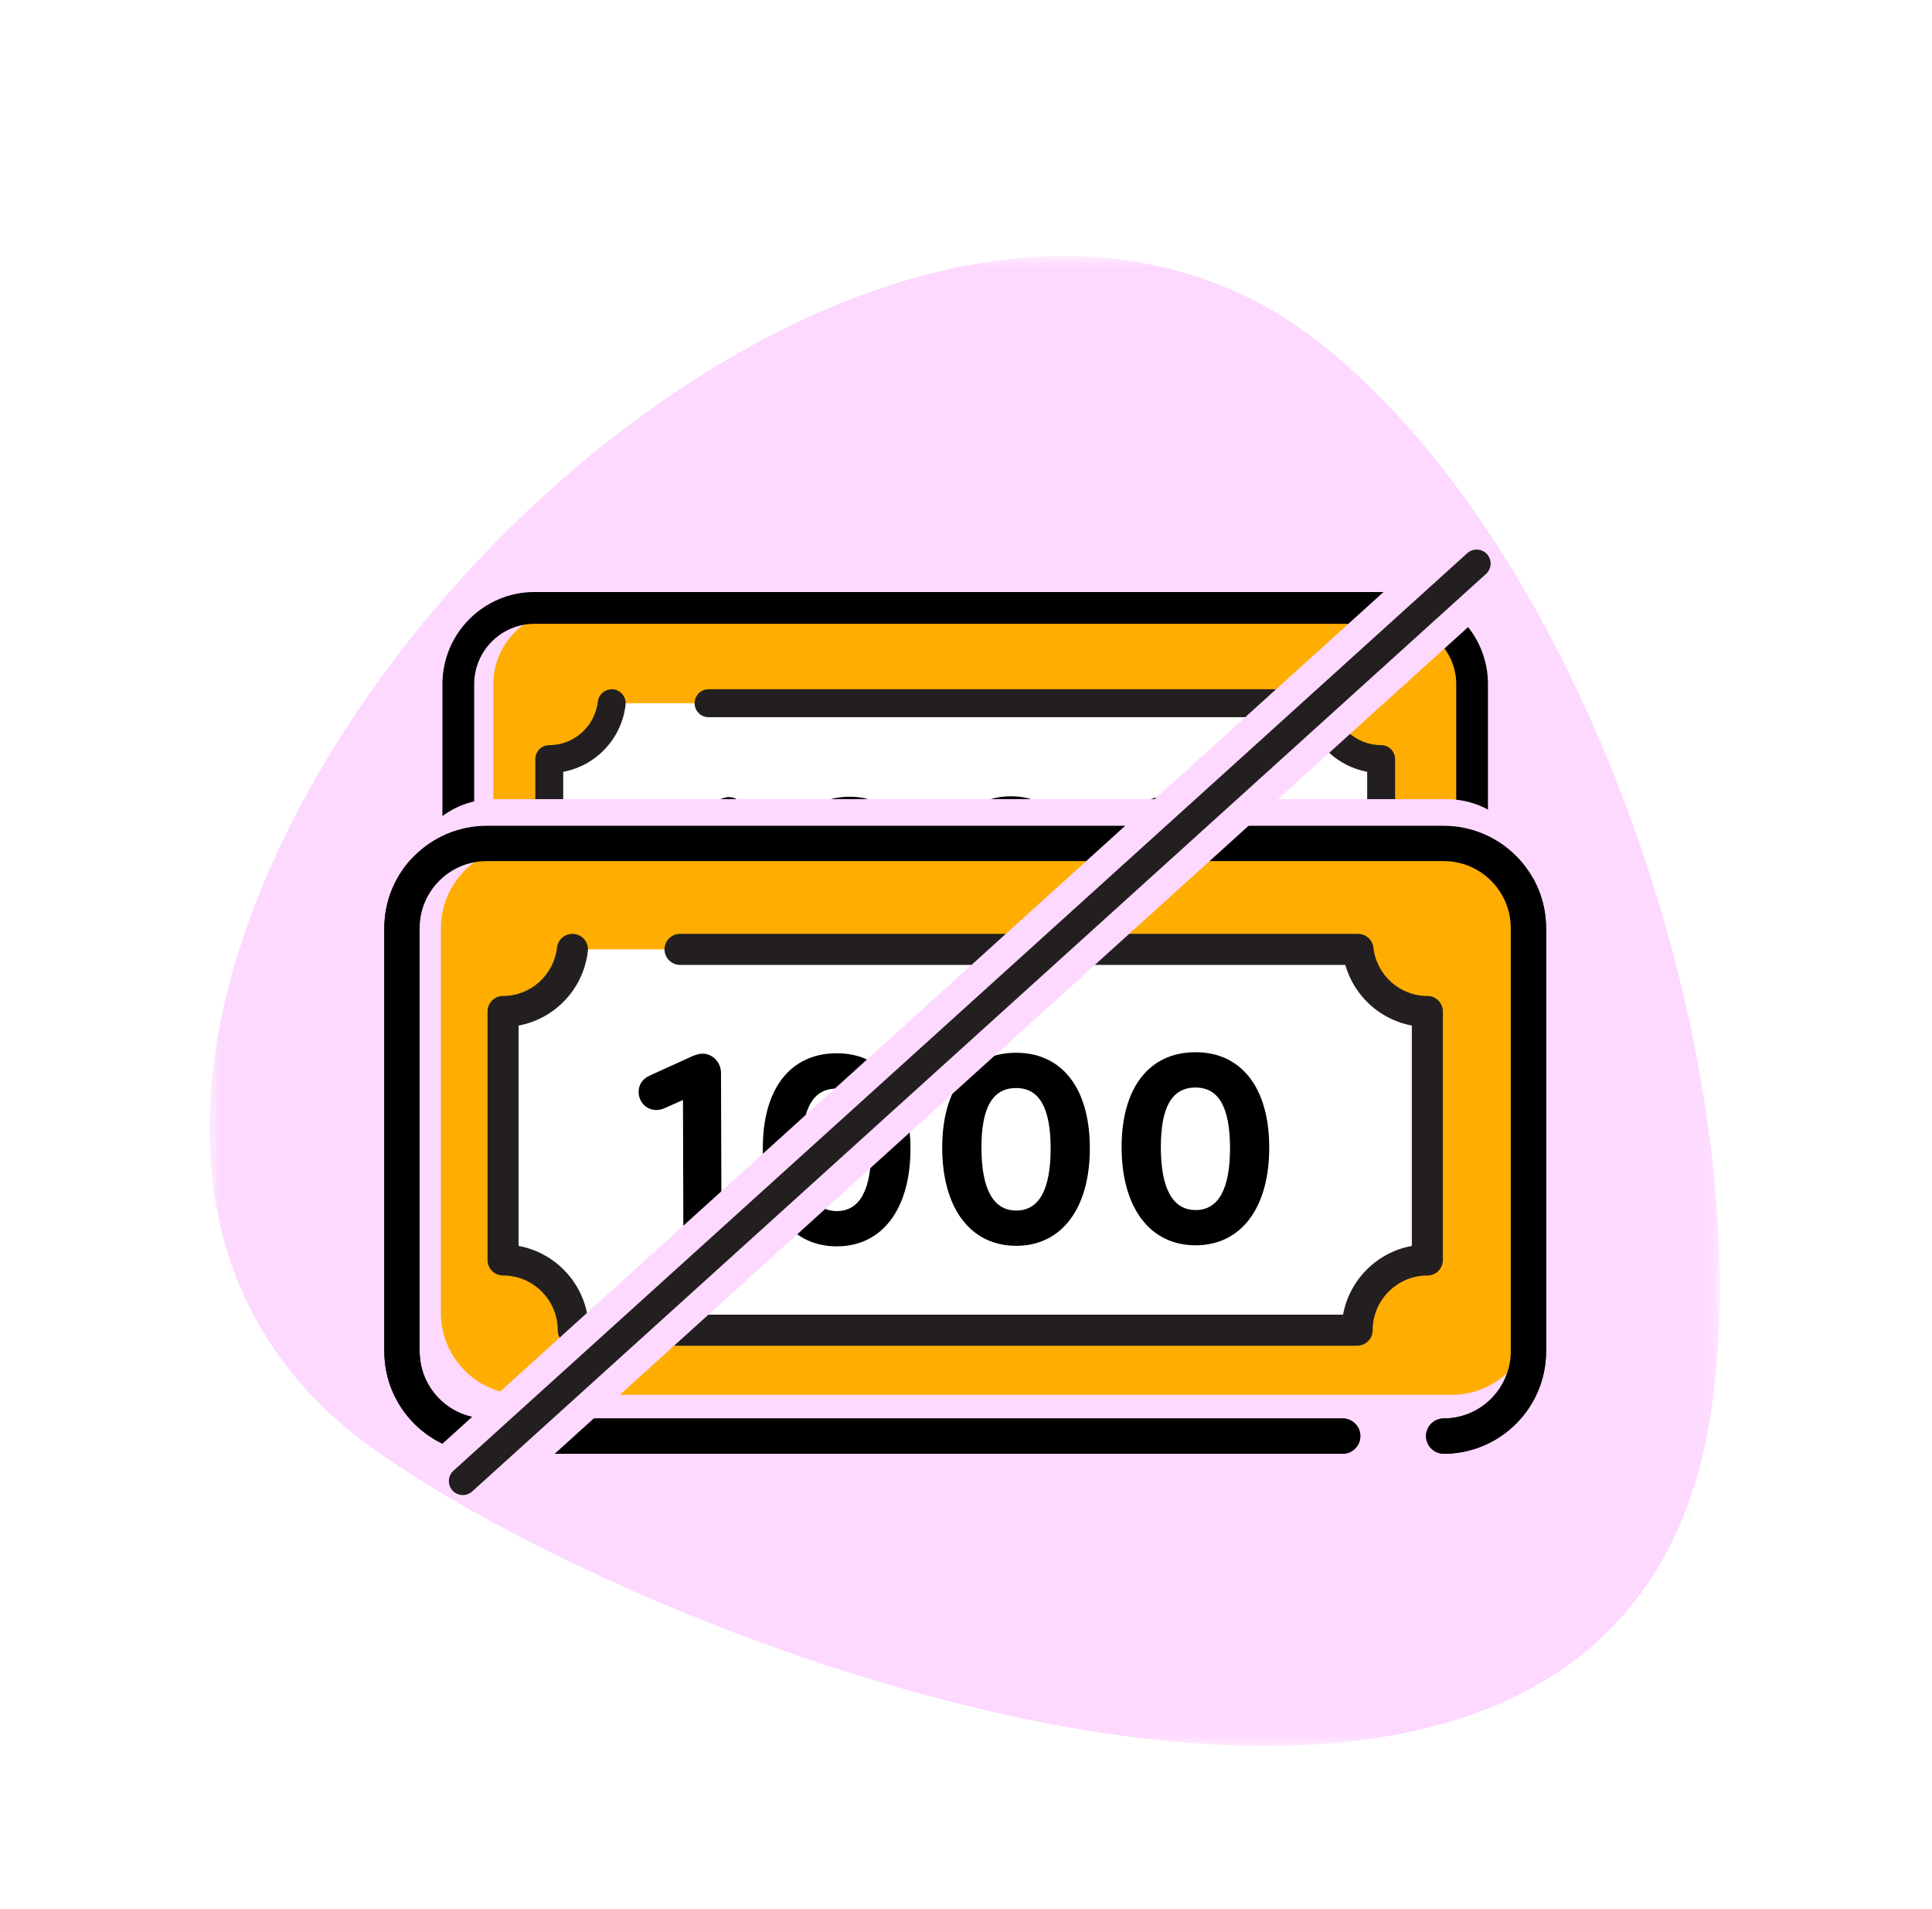 <svg xmlns="http://www.w3.org/2000/svg" xmlns:xlink="http://www.w3.org/1999/xlink" width="83" height="82" viewBox="0 0 83 82">
    <defs>
        <filter id="4ayndu0mca" width="103.7%" height="103%" x="-1.9%" y="-1.5%" filterUnits="objectBoundingBox">
            <feOffset dy="2" in="SourceAlpha" result="shadowOffsetOuter1"/>
            <feGaussianBlur in="shadowOffsetOuter1" result="shadowBlurOuter1" stdDeviation="2"/>
            <feColorMatrix in="shadowBlurOuter1" result="shadowMatrixOuter1" values="0 0 0 0 0 0 0 0 0 0 0 0 0 0 0 0 0 0 0.5 0"/>
            <feMerge>
                <feMergeNode in="shadowMatrixOuter1"/>
                <feMergeNode in="SourceGraphic"/>
            </feMerge>
        </filter>
        <path id="o3cskf3dub" d="M0 0L64.889 0 64.889 64 0 64z"/>
    </defs>
    <g fill="none" fill-rule="evenodd">
        <g>
            <g filter="url(#4ayndu0mca)" transform="translate(-15 -529) translate(-127)">
                <g>
                    <g>
                        <g transform="translate(151 537) translate(0 1)">
                            <mask id="z20re3wiuc" fill="#fff">
                                <use xlink:href="#o3cskf3dub"/>
                            </mask>
                            <path fill="#FDD8FF" d="M47.856 3.851c11.572 9.27 18.88 31.808 16.625 45.979-4.05 25.484-44.446 10.61-57.362 1.465C-16.9 34.318 25.752-13.862 47.856 3.85" mask="url(#z20re3wiuc)"/>
                        </g>
                        <path fill="#FDD8FF" d="M53.149 50.94H12.216c-2.06 0-3.73-1.67-3.73-3.73V29.086c0-2.06 1.67-3.73 3.73-3.73H53.15c2.06 0 3.73 1.67 3.73 3.73V47.21c0 2.06-1.67 3.73-3.73 3.73" transform="translate(151 537) translate(0 1)"/>
                        <path fill="#FFAD00" d="M53.353 48.913H13.465c-1.946 0-3.525-1.578-3.525-3.526V28.882c0-1.948 1.579-3.527 3.525-3.527h39.888c1.947 0 3.526 1.579 3.526 3.527v16.505c0 1.948-1.579 3.526-3.526 3.526" transform="translate(151 537) translate(0 1)"/>
                        <path fill="#000" d="M53.023 24.585H11.908c-2.363 0-4.286 1.922-4.286 4.285v18.18c0 2.364 1.923 4.287 4.286 4.287h36.775c.357 0 .647-.29.647-.648 0-.356-.29-.646-.647-.646H11.908c-1.65 0-2.992-1.342-2.992-2.993V28.87c0-1.649 1.343-2.992 2.992-2.992h41.115c1.65 0 2.992 1.343 2.992 2.992v18.18c0 1.651-1.342 2.993-2.992 2.993-.357 0-.647.29-.647.646 0 .359.29.648.647.648 2.363 0 4.285-1.923 4.285-4.287V28.87c0-2.363-1.922-4.285-4.285-4.285" transform="translate(151 537) translate(0 1)"/>
                        <path fill="#000" d="M11.908 25.767h41.115c1.71 0 3.103 1.392 3.103 3.103v18.18c0 1.712-1.392 3.104-3.103 3.104-.295 0-.536.24-.536.536 0 .295.24.536.536.536 2.302 0 4.175-1.873 4.175-4.176V28.87c0-2.302-1.873-4.174-4.175-4.174H11.908c-2.302 0-4.175 1.872-4.175 4.174v18.18c0 2.303 1.873 4.176 4.175 4.176h36.775c.295 0 .536-.241.536-.536 0-.296-.24-.536-.536-.536H11.908c-1.711 0-3.103-1.392-3.103-3.104V28.87c0-1.711 1.392-3.103 3.103-3.103m41.115 25.68c-.418 0-.758-.34-.758-.757 0-.418.34-.758.758-.758 1.59 0 2.88-1.293 2.88-2.882V28.87c0-1.588-1.29-2.88-2.88-2.88H11.908c-1.588 0-2.88 1.292-2.88 2.88v18.18c0 1.589 1.292 2.882 2.88 2.882h36.775c.418 0 .758.34.758.758 0 .417-.34.758-.758.758H11.908c-2.425 0-4.397-1.973-4.397-4.398V28.87c0-2.424 1.972-4.396 4.397-4.396h41.115c2.425 0 4.397 1.972 4.397 4.396v18.18c0 2.425-1.972 4.398-4.397 4.398" transform="translate(151 537) translate(0 1)"/>
                        <path fill="#FFF" d="M20.215 29.78H49.34c.175 1.5 1.435 2.668 2.98 2.668v10.677c-1.665 0-3.015 1.349-3.015 3.015H15.627c0-1.666-1.35-3.015-3.016-3.015V32.448c1.547 0 2.806-1.168 2.98-2.667h4.624z" transform="translate(151 537) translate(0 1)"/>
                        <path fill="#231F20" d="M49.304 46.807H15.627c-.368 0-.667-.299-.667-.667 0-1.295-1.053-2.35-2.349-2.35-.368 0-.666-.298-.666-.666V32.45c0-.368.298-.667.666-.667 1.184 0 2.18-.893 2.319-2.078.041-.366.369-.623.74-.585.365.042.627.373.584.74-.19 1.63-1.42 2.907-2.976 3.195v9.465c1.497.274 2.68 1.457 2.955 2.954h32.465c.274-1.497 1.457-2.68 2.955-2.954v-9.465c-1.363-.253-2.476-1.264-2.858-2.606h-28.58c-.368 0-.667-.299-.667-.667 0-.368.299-.667.667-.667h29.124c.338 0 .623.254.663.59.137 1.185 1.134 2.078 2.318 2.078.368 0 .667.299.667.667v10.675c0 .368-.3.667-.667.667-1.295 0-2.35 1.054-2.35 2.35 0 .367-.298.666-.666.666" transform="translate(151 537) translate(0 1)"/>
                        <path fill="#000" d="M21.975 35.085l.02 6.632c0 .521-.301.838-.823.84-.52 0-.813-.313-.815-.834l-.016-5.47-.775.343c-.11.049-.23.085-.376.086-.412 0-.752-.339-.754-.774-.002-.303.157-.571.508-.719l1.816-.827c.146-.05.277-.1.424-.1.435 0 .79.374.79.823M25.457 38.348c.004 1.771.518 2.679 1.5 2.676.981-.004 1.476-.914 1.471-2.685-.006-1.747-.494-2.58-1.488-2.577-1.007.002-1.489.84-1.483 2.586m4.657-.025c.007 2.595-1.2 4.21-3.153 4.216-1.966.006-3.182-1.602-3.19-4.198-.007-2.558 1.175-4.09 3.165-4.096 1.976-.006 3.17 1.52 3.178 4.078M33.164 38.325c.005 1.772.518 2.68 1.5 2.676.982-.002 1.476-.913 1.472-2.685-.006-1.747-.494-2.58-1.488-2.577-1.008.003-1.49.84-1.484 2.586m4.656-.025c.008 2.596-1.2 4.21-3.152 4.216-1.965.006-3.182-1.603-3.19-4.198-.006-2.558 1.176-4.089 3.165-4.095 1.976-.006 3.17 1.519 3.177 4.077M40.871 38.303c.005 1.771.518 2.68 1.5 2.676.982-.003 1.476-.914 1.472-2.685-.006-1.746-.494-2.58-1.488-2.577-1.007.002-1.49.84-1.484 2.586m4.656-.025c.008 2.595-1.199 4.21-3.152 4.216-1.965.006-3.181-1.603-3.19-4.199-.006-2.558 1.176-4.089 3.165-4.095 1.976-.006 3.17 1.52 3.177 4.078" transform="translate(151 537) translate(0 1)"/>
                        <path fill="#FDD8FF" d="M51.08 38.251H14.241c-1.854 0-3.357-1.503-3.357-3.357V18.583c0-1.854 1.503-3.358 3.357-3.358h36.84c1.854 0 3.357 1.504 3.357 3.358v16.31c0 1.855-1.503 3.358-3.358 3.358" transform="translate(151 537) translate(0 1)"/>
                        <path fill="#FFAD00" d="M51.265 36.427h-35.9c-1.752 0-3.173-1.42-3.173-3.173V18.398c0-1.753 1.421-3.173 3.173-3.173h35.9c1.752 0 3.172 1.42 3.172 3.173v14.856c0 1.752-1.42 3.173-3.172 3.173" transform="translate(151 537) translate(0 1)"/>
                        <path fill="#000" d="M50.967 14.53H13.964c-2.127 0-3.857 1.731-3.857 3.859V34.75c0 2.127 1.73 3.857 3.857 3.857H47.06c.322 0 .584-.26.584-.581 0-.323-.262-.583-.584-.583H13.964c-1.485 0-2.693-1.208-2.693-2.693V18.39c0-1.486 1.208-2.693 2.693-2.693h37.003c1.485 0 2.693 1.207 2.693 2.693V34.75c0 1.485-1.208 2.693-2.693 2.693-.322 0-.582.26-.582.583 0 .32.26.581.582.581 2.127 0 3.857-1.73 3.857-3.857V18.39c0-2.128-1.73-3.858-3.857-3.858" transform="translate(151 537) translate(0 1)"/>
                        <path fill="#000" d="M13.964 15.596h37.003c1.54 0 2.794 1.252 2.794 2.793V34.75c0 1.54-1.254 2.792-2.794 2.792-.265 0-.482.218-.482.483 0 .266.217.482.482.482 2.072 0 3.757-1.686 3.757-3.757V18.39c0-2.072-1.685-3.759-3.757-3.759H13.964c-2.072 0-3.758 1.687-3.758 3.759V34.75c0 2.071 1.686 3.757 3.758 3.757h33.097c.266 0 .483-.216.483-.482 0-.265-.217-.483-.483-.483H13.964c-1.54 0-2.793-1.252-2.793-2.792V18.39c0-1.54 1.254-2.793 2.793-2.793m37.003 23.112c-.375 0-.682-.306-.682-.682 0-.376.307-.682.682-.682 1.43 0 2.594-1.163 2.594-2.593V18.39c0-1.43-1.164-2.593-2.594-2.593H13.964c-1.43 0-2.593 1.162-2.593 2.593V34.75c0 1.43 1.164 2.593 2.593 2.593h33.097c.376 0 .682.306.682.682 0 .376-.306.682-.682.682H13.964c-2.182 0-3.957-1.775-3.957-3.957V18.39c0-2.183 1.775-3.959 3.957-3.959h37.003c2.182 0 3.957 1.776 3.957 3.959V34.75c0 2.182-1.775 3.957-3.957 3.957" transform="translate(151 537) translate(0 1)"/>
                        <path fill="#FFF" d="M21.44 19.208h26.212c.157 1.35 1.29 2.4 2.682 2.4v9.61c-1.5 0-2.713 1.215-2.713 2.712H17.31c0-1.497-1.216-2.712-2.714-2.712v-9.61c1.392 0 2.525-1.05 2.682-2.4h4.161z" transform="translate(151 537) translate(0 1)"/>
                        <path fill="#231F20" d="M47.62 34.53H17.311c-.332 0-.6-.268-.6-.6 0-1.165-.948-2.113-2.114-2.113-.331 0-.6-.268-.6-.6v-9.608c0-.332.269-.6.6-.6 1.065 0 1.962-.804 2.086-1.87.039-.33.346-.561.665-.527.33.039.566.337.527.665-.17 1.467-1.278 2.617-2.679 2.877v8.517c1.349.248 2.413 1.313 2.66 2.66h29.219c.248-1.347 1.312-2.412 2.66-2.66v-8.517c-1.228-.227-2.228-1.138-2.573-2.346H21.44c-.33 0-.6-.268-.6-.6 0-.331.27-.6.6-.6h26.212c.304 0 .561.229.596.53.124 1.067 1.021 1.871 2.086 1.871.332 0 .6.268.6.6v9.608c0 .332-.268.6-.6.6-1.165 0-2.114.948-2.114 2.114 0 .331-.268.6-.6.6" transform="translate(151 537) translate(0 1)"/>
                        <path fill="#000" d="M23.024 23.982l.018 5.969c0 .468-.27.753-.74.755-.47 0-.733-.282-.734-.75l-.015-4.922-.697.307c-.098.045-.207.077-.339.078-.37 0-.677-.305-.678-.697 0-.273.141-.513.457-.647l1.635-.744c.131-.045.25-.09.381-.09.392-.001.711.337.712.741M26.158 26.918c.003 1.595.465 2.411 1.35 2.409.883-.003 1.328-.822 1.324-2.417-.006-1.572-.445-2.323-1.34-2.32-.906.003-1.34.756-1.334 2.328m4.19-.022c.007 2.336-1.08 3.788-2.837 3.793-1.768.006-2.863-1.44-2.87-3.776-.006-2.303 1.057-3.681 2.848-3.688 1.779-.005 2.853 1.368 2.86 3.67M33.094 26.898c.004 1.595.466 2.412 1.35 2.408.884-.003 1.329-.822 1.324-2.416-.005-1.572-.444-2.323-1.339-2.32-.906.003-1.34.756-1.335 2.328m4.19-.022c.008 2.336-1.079 3.788-2.836 3.794-1.769.005-2.864-1.443-2.87-3.78-.007-2.301 1.057-3.68 2.848-3.685 1.778-.005 2.852 1.368 2.859 3.67M40.03 26.878c.004 1.595.466 2.41 1.35 2.408.884-.003 1.329-.822 1.325-2.417-.006-1.57-.445-2.322-1.34-2.32-.906.004-1.34.757-1.335 2.329m4.192-.023c.006 2.336-1.08 3.79-2.838 3.795-1.769.005-2.863-1.443-2.87-3.78-.006-2.301 1.057-3.68 2.848-3.685 1.779-.005 2.852 1.368 2.86 3.67" transform="translate(151 537) translate(0 1)"/>
                        <path fill="#FDD8FF" d="M53.149 48.913H12.216c-2.06 0-3.73-1.67-3.73-3.73V27.059c0-2.06 1.67-3.73 3.73-3.73H53.15c2.06 0 3.73 1.67 3.73 3.73v18.124c0 2.06-1.67 3.73-3.73 3.73" transform="translate(151 537) translate(0 1)"/>
                        <path fill="#FFAD00" d="M53.353 48.913H13.465c-1.946 0-3.525-1.578-3.525-3.526V28.882c0-1.948 1.579-3.527 3.525-3.527h39.888c1.947 0 3.526 1.579 3.526 3.527v16.505c0 1.948-1.579 3.526-3.526 3.526" transform="translate(151 537) translate(0 1)"/>
                        <path fill="#000" d="M53.023 24.585H11.908c-2.363 0-4.286 1.922-4.286 4.285v18.18c0 2.364 1.923 4.287 4.286 4.287h36.775c.357 0 .647-.29.647-.648 0-.356-.29-.646-.647-.646H11.908c-1.65 0-2.992-1.342-2.992-2.993V28.87c0-1.649 1.343-2.992 2.992-2.992h41.115c1.65 0 2.992 1.343 2.992 2.992v18.18c0 1.651-1.342 2.993-2.992 2.993-.357 0-.647.29-.647.646 0 .359.29.648.647.648 2.363 0 4.285-1.923 4.285-4.287V28.87c0-2.363-1.922-4.285-4.285-4.285" transform="translate(151 537) translate(0 1)"/>
                        <path fill="#000" d="M11.908 25.767h41.115c1.71 0 3.103 1.392 3.103 3.103v18.18c0 1.712-1.392 3.104-3.103 3.104-.295 0-.536.24-.536.536 0 .295.24.536.536.536 2.302 0 4.175-1.873 4.175-4.176V28.87c0-2.302-1.873-4.174-4.175-4.174H11.908c-2.302 0-4.175 1.872-4.175 4.174v18.18c0 2.303 1.873 4.176 4.175 4.176h36.775c.295 0 .536-.241.536-.536 0-.296-.24-.536-.536-.536H11.908c-1.711 0-3.103-1.392-3.103-3.104V28.87c0-1.711 1.392-3.103 3.103-3.103m41.115 25.68c-.418 0-.758-.34-.758-.757 0-.418.34-.758.758-.758 1.59 0 2.88-1.293 2.88-2.882V28.87c0-1.588-1.29-2.88-2.88-2.88H11.908c-1.588 0-2.88 1.292-2.88 2.88v18.18c0 1.589 1.292 2.882 2.88 2.882h36.775c.418 0 .758.34.758.758 0 .417-.34.758-.758.758H11.908c-2.425 0-4.397-1.973-4.397-4.398V28.87c0-2.424 1.972-4.396 4.397-4.396h41.115c2.425 0 4.397 1.972 4.397 4.396v18.18c0 2.425-1.972 4.398-4.397 4.398" transform="translate(151 537) translate(0 1)"/>
                        <path fill="#FFF" d="M20.215 29.78H49.34c.175 1.5 1.435 2.668 2.98 2.668v10.677c-1.665 0-3.015 1.349-3.015 3.015H15.627c0-1.666-1.35-3.015-3.016-3.015V32.448c1.547 0 2.806-1.168 2.98-2.667h4.624z" transform="translate(151 537) translate(0 1)"/>
                        <path fill="#231F20" d="M49.304 46.807H15.627c-.368 0-.667-.299-.667-.667 0-1.295-1.053-2.35-2.349-2.35-.368 0-.666-.298-.666-.666V32.45c0-.368.298-.667.666-.667 1.184 0 2.18-.893 2.319-2.078.041-.366.369-.623.74-.585.365.042.627.373.584.74-.19 1.63-1.42 2.907-2.976 3.195v9.465c1.497.274 2.68 1.457 2.955 2.954h32.465c.274-1.497 1.457-2.68 2.955-2.954v-9.465c-1.363-.253-2.476-1.264-2.858-2.606h-28.58c-.368 0-.667-.299-.667-.667 0-.368.299-.667.667-.667h29.124c.338 0 .623.254.663.59.137 1.185 1.134 2.078 2.318 2.078.368 0 .667.299.667.667v10.675c0 .368-.3.667-.667.667-1.295 0-2.35 1.054-2.35 2.35 0 .367-.298.666-.666.666" transform="translate(151 537) translate(0 1)"/>
                        <path fill="#000" d="M21.975 35.085l.02 6.632c0 .521-.301.838-.823.84-.52 0-.813-.313-.815-.834l-.016-5.47-.775.343c-.11.049-.23.085-.376.086-.412 0-.752-.339-.754-.774-.002-.303.157-.571.508-.719l1.816-.827c.146-.05.277-.1.424-.1.435 0 .79.374.79.823M25.457 38.348c.004 1.771.518 2.679 1.5 2.676.981-.004 1.476-.914 1.471-2.685-.006-1.747-.494-2.58-1.488-2.577-1.007.002-1.489.84-1.483 2.586m4.657-.025c.007 2.595-1.2 4.21-3.153 4.216-1.966.006-3.182-1.602-3.19-4.198-.007-2.558 1.175-4.09 3.165-4.096 1.976-.006 3.17 1.52 3.178 4.078M33.164 38.325c.005 1.772.518 2.68 1.5 2.676.982-.002 1.476-.913 1.472-2.685-.006-1.747-.494-2.58-1.488-2.577-1.008.003-1.49.84-1.484 2.586m4.656-.025c.008 2.596-1.2 4.21-3.152 4.216-1.965.006-3.182-1.603-3.19-4.198-.006-2.558 1.176-4.089 3.165-4.095 1.976-.006 3.17 1.519 3.177 4.077M40.871 38.303c.005 1.771.518 2.68 1.5 2.676.982-.003 1.476-.914 1.472-2.685-.006-1.746-.494-2.58-1.488-2.577-1.007.002-1.49.84-1.484 2.586m4.656-.025c.008 2.595-1.199 4.21-3.152 4.216-1.965.006-3.181-1.603-3.19-4.199-.006-2.558 1.176-4.089 3.165-4.095 1.976-.006 3.17 1.52 3.177 4.078" transform="translate(151 537) translate(0 1)"/>
                        <path fill="#FDD8FF" d="M12.077 53.941L9.691 51.304 53.245 11.89 55.63 14.527z" transform="translate(151 537) translate(0 1)"/>
                        <path fill="#231F20" d="M10.884 53.223c-.164 0-.326-.066-.445-.198-.222-.245-.203-.625.042-.848l43.554-39.414c.245-.221.625-.204.848.043.222.246.203.625-.043.848L11.286 53.067c-.114.104-.258.156-.402.156" transform="translate(151 537) translate(0 1)"/>
                    </g>
                </g>
            </g>
        </g>
    </g>
</svg>
